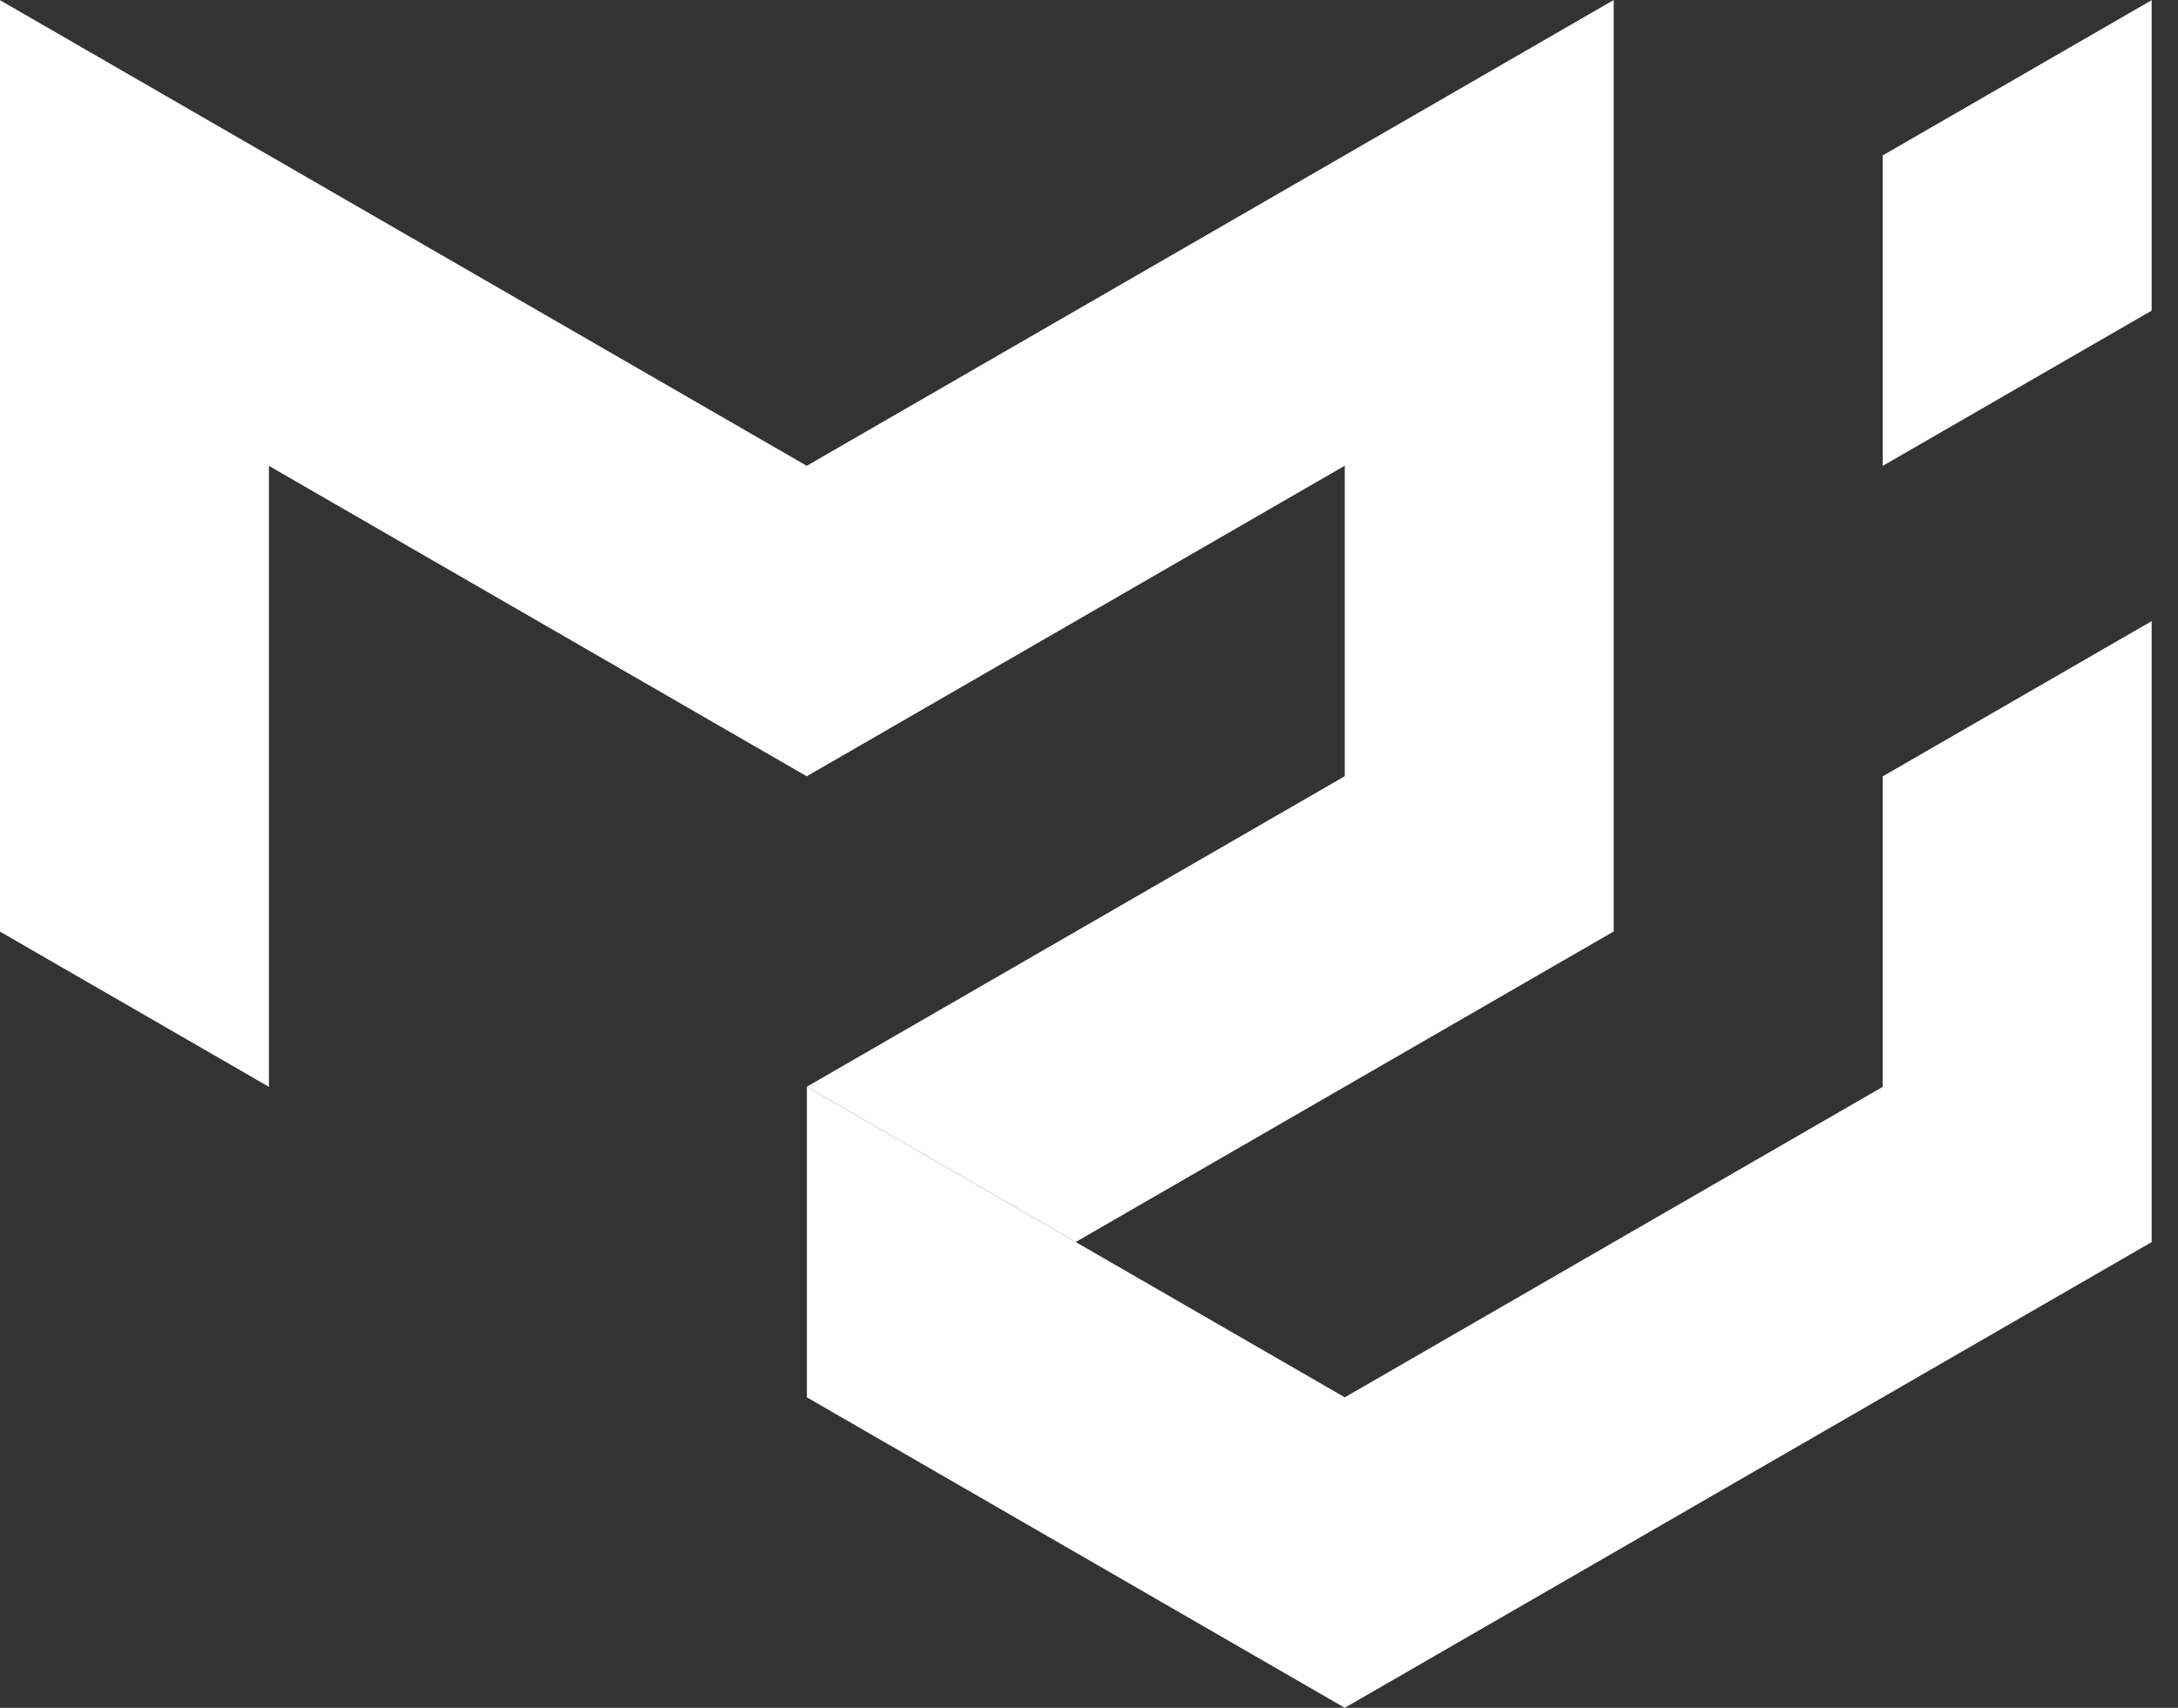 <?xml version="1.0" encoding="UTF-8" standalone="no"?><!DOCTYPE svg PUBLIC "-//W3C//DTD SVG 1.1//EN" "http://www.w3.org/Graphics/SVG/1.1/DTD/svg11.dtd"><svg width="100%" height="100%" viewBox="0 0 51 40" version="1.1" xmlns="http://www.w3.org/2000/svg" xmlns:xlink="http://www.w3.org/1999/xlink" xml:space="preserve" style="fill-rule:evenodd;clip-rule:evenodd;stroke-linejoin:round;stroke-miterlimit:2;"><rect x="0" y="0" width="51" height="40" fill="#333333" stroke="none"/><path d="M31.489,40l-12.595,-7.272l0,-7.272l12.595,7.272l12.596,-7.272l0,-7.272l6.298,-3.636l0,14.544l-18.894,10.908Zm-12.595,-21.816l-12.596,-7.272l0,14.544l-6.298,-3.636l0,-21.816l18.894,10.908l0,-0.004l18.893,-10.908l0,21.816l-12.595,7.272l-6.298,-3.636l12.595,-7.272l0,-7.272l-12.595,7.272l0,0.004Zm25.191,-7.272l0,-7.272l6.298,-3.636l0,7.272l-6.298,3.636Z" style="fill:#fff;fill-rule:nonzero;"/></svg>